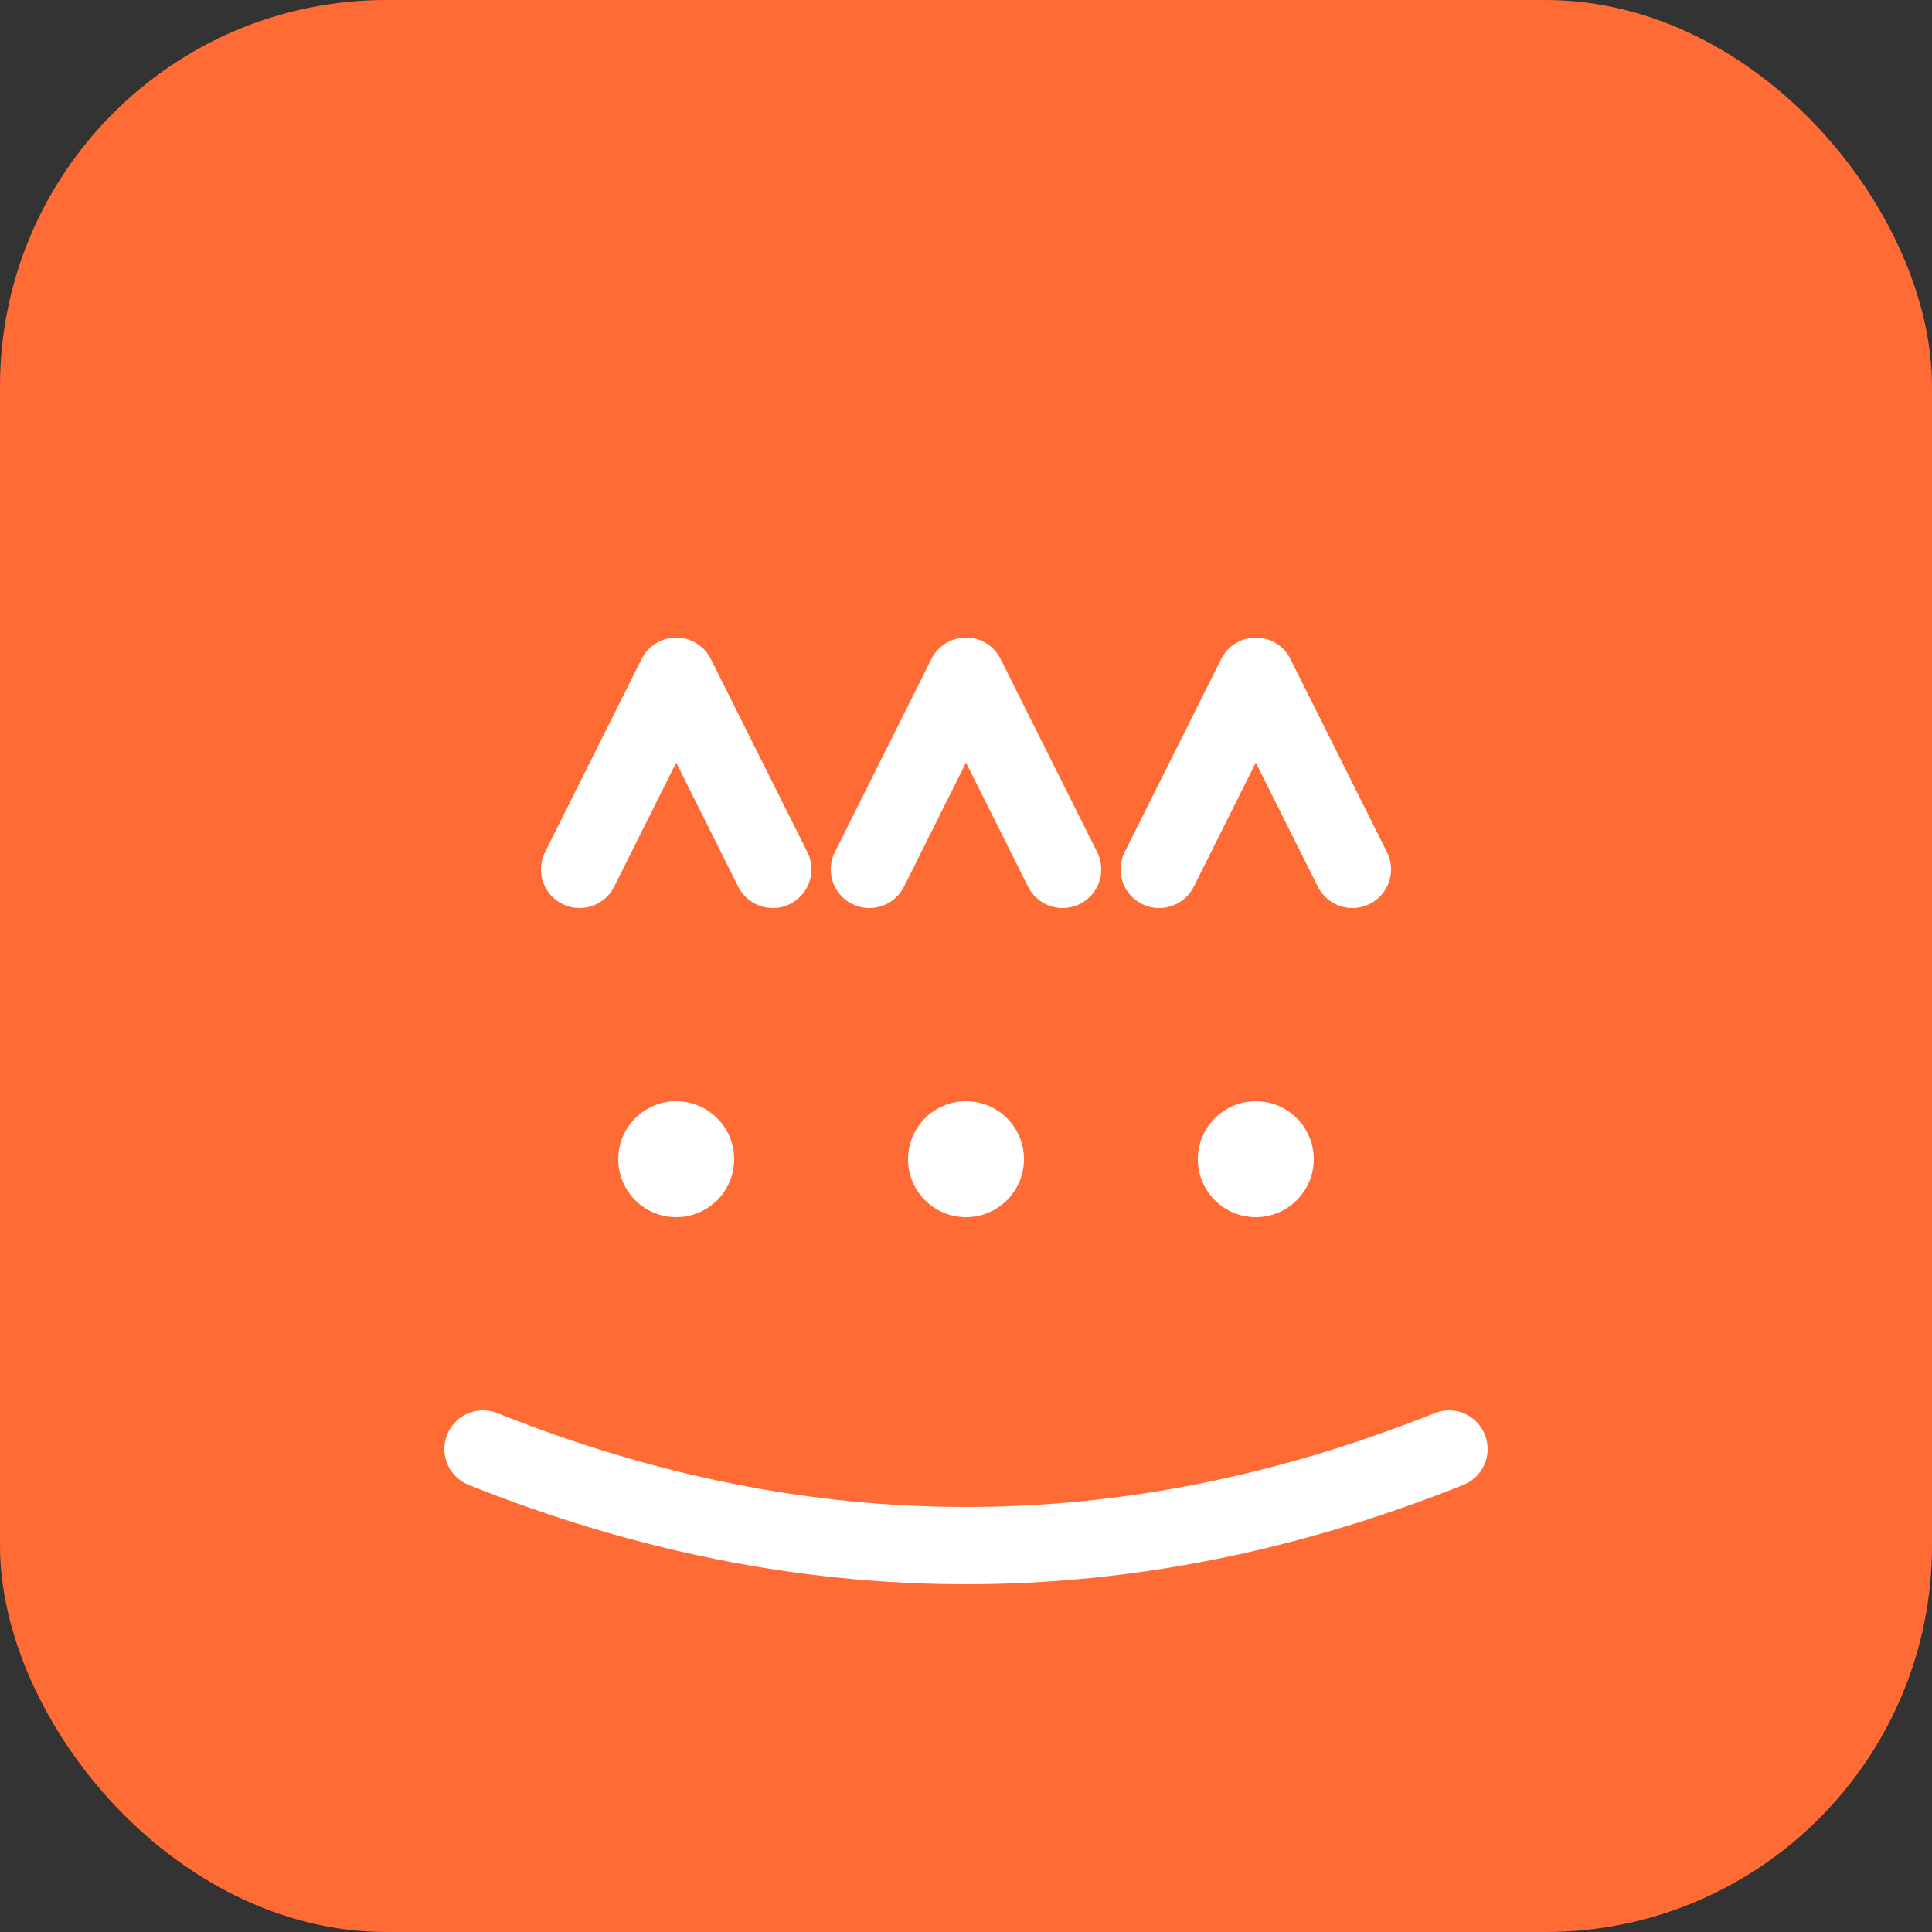 <svg xmlns="http://www.w3.org/2000/svg" viewBox="0 0 100 100">
  <rect x="0" y="0" width="100" height="100" fill="#333333" stroke="none"/>
  <rect width="100" height="100" rx="20" fill="#FF6B35"/>
  <path d="M30 45 L35 35 L40 45 M45 45 L50 35 L55 45 M60 45 L65 35 L70 45" stroke="white" stroke-width="4" fill="none" stroke-linecap="round" stroke-linejoin="round"/>
  <circle cx="35" cy="60" r="3" fill="white"/>
  <circle cx="50" cy="60" r="3" fill="white"/>
  <circle cx="65" cy="60" r="3" fill="white"/>
  <path d="M25 75 Q50 85 75 75" stroke="white" stroke-width="4" fill="none" stroke-linecap="round"/>
</svg>
